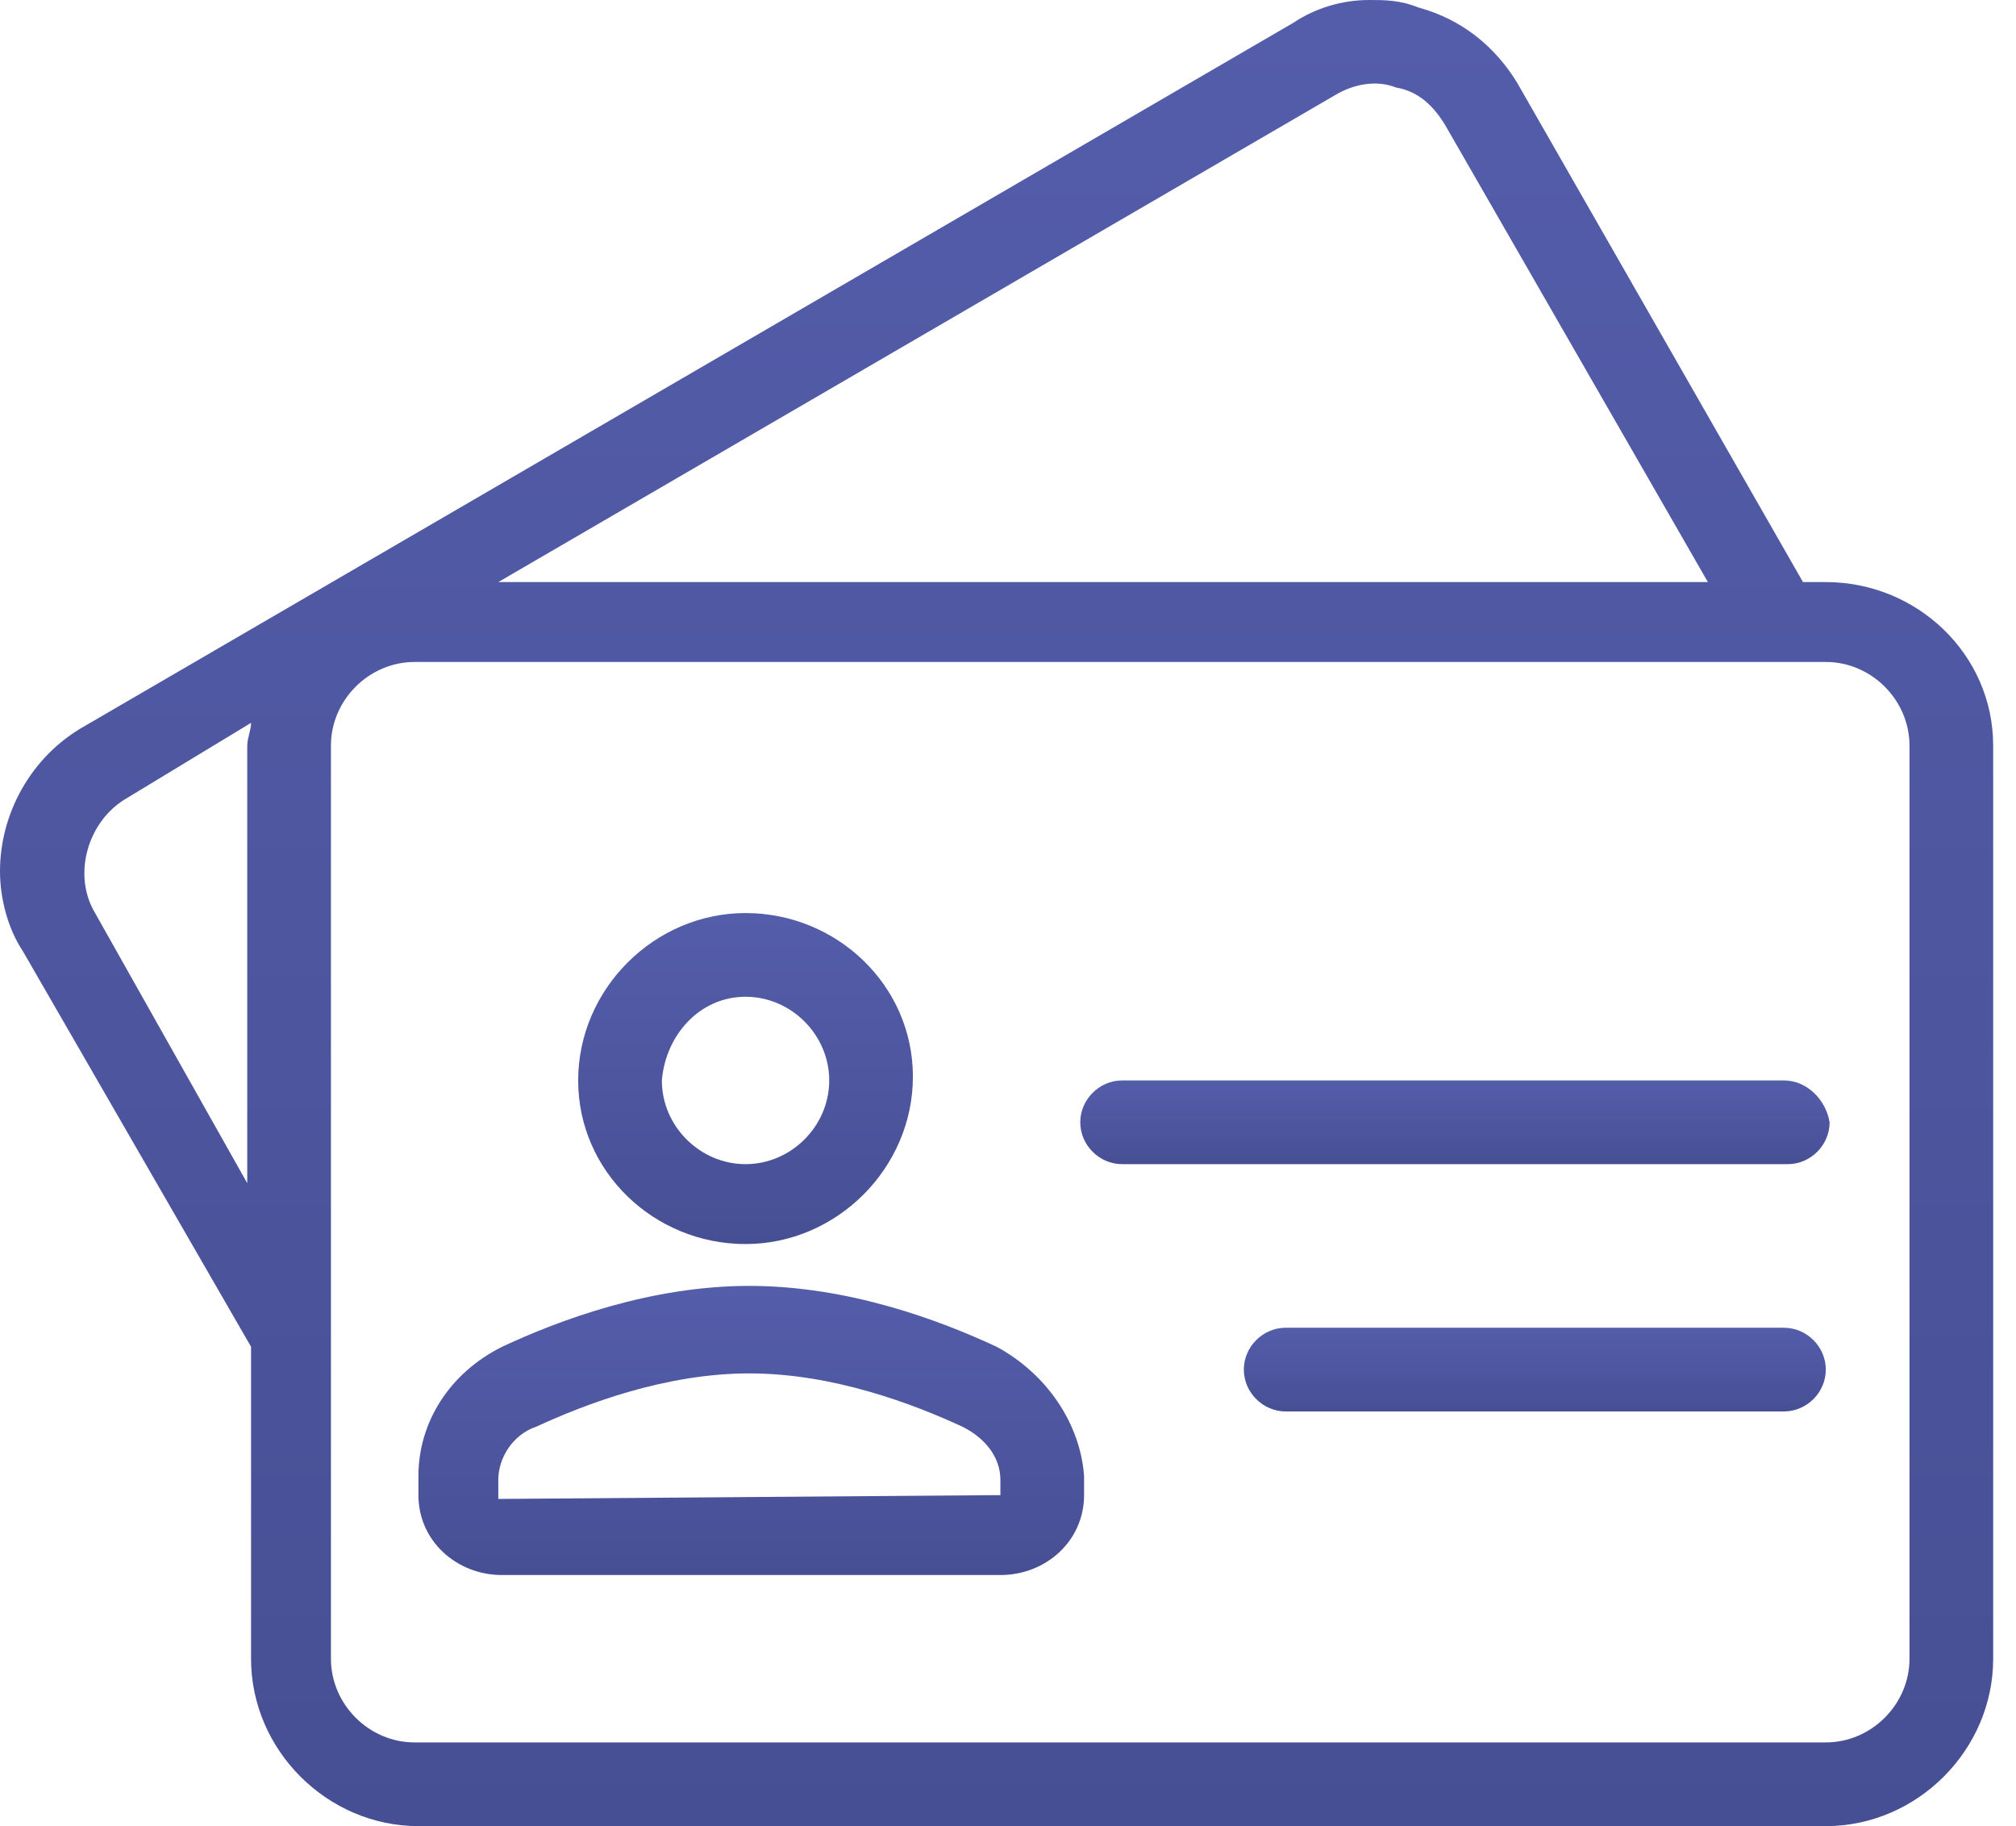 <svg width="53" height="48" viewBox="0 0 53 48" fill="none" xmlns="http://www.w3.org/2000/svg">
<g clipPath="url(#clip0)">
<path d="M48 15.3H47.4L39.9 2.2C39.3 1.2 38.4 0.5 37.3 0.2C36.8 0 36.4 0 36 0C35.3 0 34.6 0.2 34 0.6L2.2 19.1C0.8 19.9 0 21.4 0 22.9C0 23.6 0.2 24.4 0.6 25L6.6 35.4V43.6C6.6 46 8.6 48 11 48H48C50.4 48 52.4 46 52.4 43.6V19.6C52.4 17.2 50.4 15.3 48 15.3ZM6.5 19.6V31.1L2.5 24C1.9 23 2.3 21.6 3.3 21L6.6 19C6.6 19.2 6.5 19.4 6.5 19.6ZM35.1 2.5C35.6 2.2 36.2 2.1 36.7 2.3C37.3 2.4 37.7 2.8 38 3.3L44.9 15.3H13.1L35.1 2.5ZM50.2 43.6C50.2 44.8 49.2 45.8 48 45.8H10.9C9.7 45.8 8.7 44.8 8.7 43.6V19.6C8.7 18.4 9.7 17.4 10.9 17.4H48C49.2 17.4 50.2 18.4 50.2 19.6V43.6Z" fill="url(#paint0_linear)"/>
<path d="M46.9 34.9H33.8C33.2 34.9 32.7 35.4 32.7 36C32.7 36.6 33.2 37.1 33.8 37.1H46.9C47.5 37.1 48 36.6 48 36C48 35.4 47.5 34.9 46.9 34.9Z" fill="url(#paint1_linear)"/>
<path d="M46.9 28.4H29.5C28.9 28.4 28.4 28.9 28.4 29.5C28.4 30.1 28.9 30.6 29.5 30.6H47C47.6 30.6 48.1 30.1 48.1 29.5C48 28.9 47.5 28.4 46.9 28.4Z" fill="url(#paint2_linear)"/>
<path d="M19.6 32.7C22 32.7 24 30.7 24 28.3C24 25.9 22 24 19.6 24C17.2 24 15.2 26 15.2 28.4C15.2 30.8 17.2 32.7 19.6 32.7ZM19.6 26.2C20.8 26.2 21.8 27.2 21.8 28.4C21.8 29.6 20.8 30.6 19.6 30.6C18.4 30.6 17.4 29.6 17.4 28.4C17.5 27.2 18.4 26.2 19.6 26.2Z" fill="url(#paint3_linear)"/>
<path d="M26.2 35.4C24.7 34.7 22.3 33.8 19.7 33.8C17.1 33.8 14.7 34.7 13.2 35.4C11.8 36.1 11 37.4 11 38.8V39.3C11 40.5 12 41.4 13.2 41.4H26.3C27.5 41.4 28.5 40.5 28.5 39.3V38.8C28.4 37.4 27.5 36.1 26.2 35.4ZM26.2 39.3L13.1 39.4V38.9C13.1 38.3 13.5 37.7 14.1 37.5C15.4 36.9 17.5 36.1 19.7 36.1C21.9 36.1 24 36.9 25.3 37.5C25.9 37.8 26.3 38.3 26.3 38.9V39.3H26.2Z" fill="url(#paint4_linear)"/>
</g>
<defs>
<linearGradient id="paint0_linear" x1="26.2" y1="0" x2="26.2" y2="48" gradientUnits="userSpaceOnUse">
<stop stop-color="#545DAA"/>
<stop offset="1" stop-color="#474F94"/>
</linearGradient>
<linearGradient id="paint1_linear" x1="40.35" y1="34.9" x2="40.35" y2="37.1" gradientUnits="userSpaceOnUse">
<stop stop-color="#545DAA"/>
<stop offset="1" stop-color="#474F94"/>
</linearGradient>
<linearGradient id="paint2_linear" x1="38.25" y1="28.4" x2="38.25" y2="30.6" gradientUnits="userSpaceOnUse">
<stop stop-color="#545DAA"/>
<stop offset="1" stop-color="#474F94"/>
</linearGradient>
<linearGradient id="paint3_linear" x1="19.6" y1="24" x2="19.6" y2="32.7" gradientUnits="userSpaceOnUse">
<stop stop-color="#545DAA"/>
<stop offset="1" stop-color="#474F94"/>
</linearGradient>
<linearGradient id="paint4_linear" x1="19.75" y1="33.8" x2="19.75" y2="41.4" gradientUnits="userSpaceOnUse">
<stop stop-color="#545DAA"/>
<stop offset="1" stop-color="#474F94"/>
</linearGradient>
<clipPath id="clip0">
<rect width="52.4" height="48" fill="white"/>
</clipPath>
</defs>
</svg>
